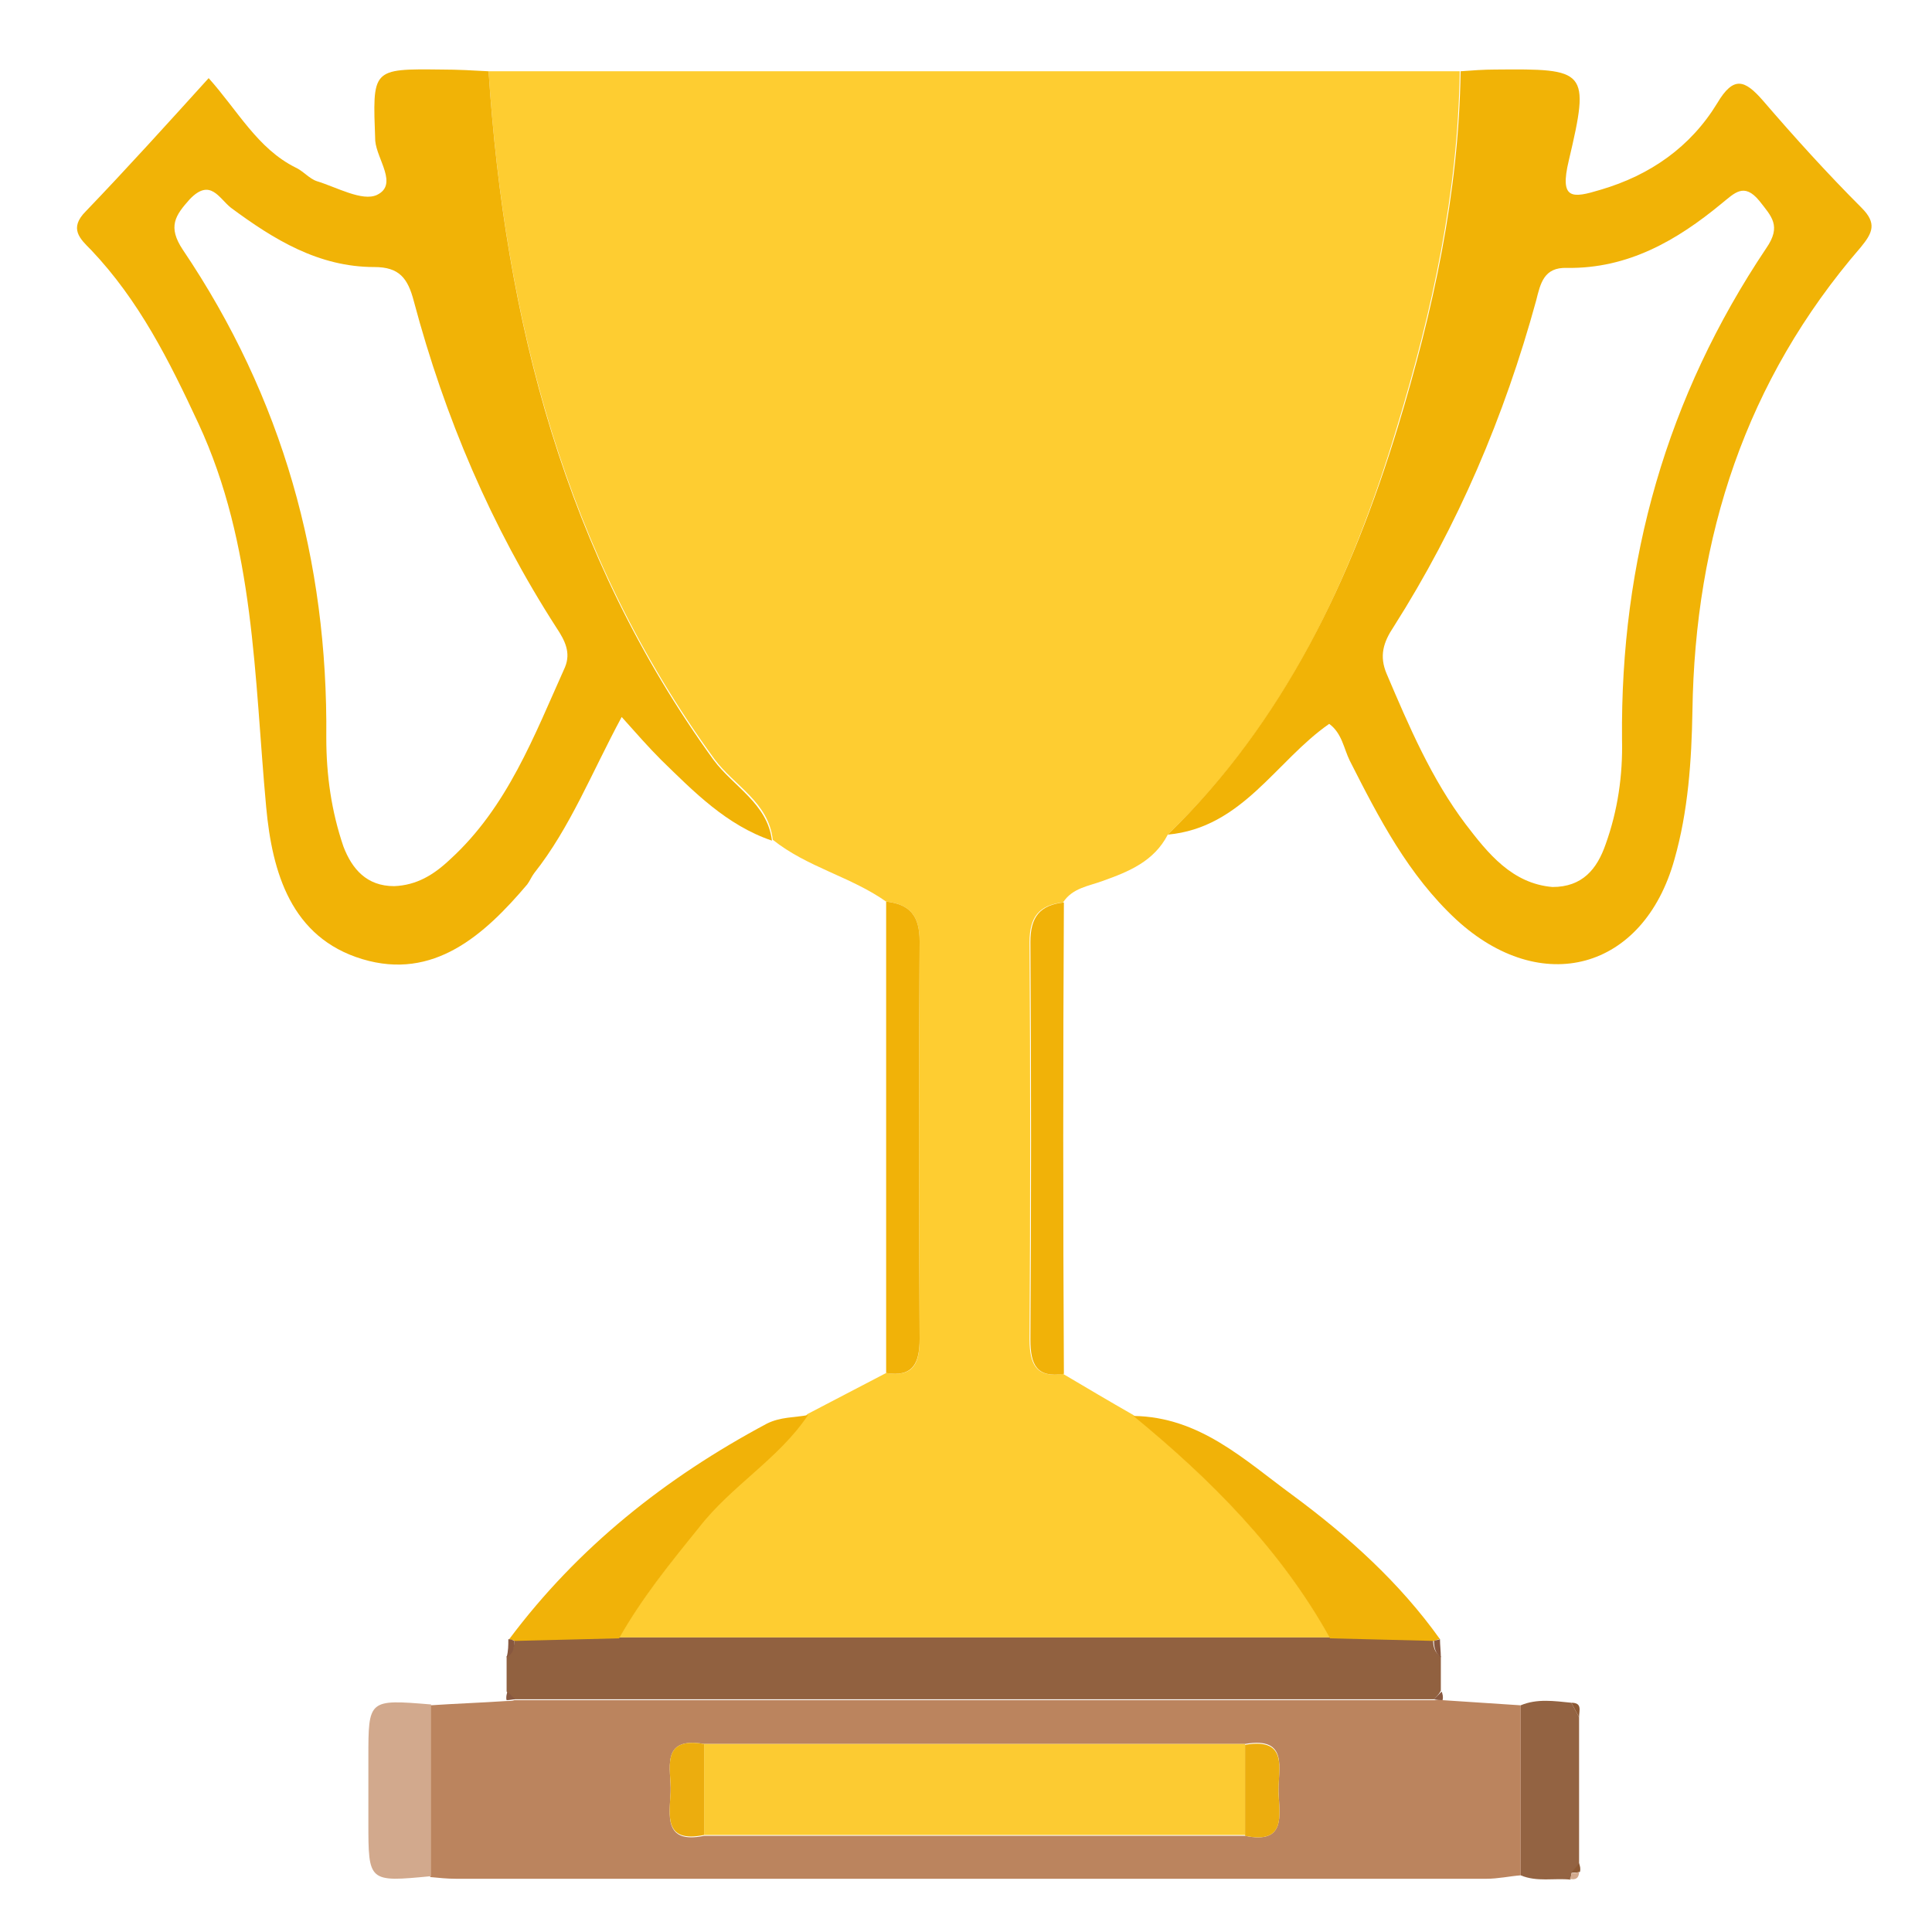 <?xml version="1.0" encoding="utf-8"?>
<!-- Generator: Adobe Illustrator 19.2.0, SVG Export Plug-In . SVG Version: 6.00 Build 0)  -->
<svg version="1.1" id="trophy" xmlns="http://www.w3.org/2000/svg" xmlns:xlink="http://www.w3.org/1999/xlink" x="0px" y="0px"
	 viewBox="0 0 225 225" style="enable-background:new 0 0 225 225;" xml:space="preserve">
<g>
	<path style="fill:#FECD31;" d="M136,97.2c-1.6,3.1-4.5,4.3-7.6,5.4c-1.6,0.6-3.5,0.8-4.6,2.5c-2.8,0.3-3.9,1.7-3.9,4.6
		c0.1,15.4,0.1,30.9,0,46.3c0,2.9,0.8,4.5,3.9,4c2.7,1.6,5.4,3.2,8.2,4.8c9,7.5,17.2,15.6,22.9,25.9c-27.6,0-55.2,0-82.8,0
		c2.6-4.6,6-8.7,9.2-12.9c3.8-4.9,9.2-8,12.7-13.1c3.1-1.6,6.1-3.2,9.2-4.8c3.2,0.5,3.9-1.1,3.9-4c-0.1-15.4-0.1-30.9,0-46.3
		c0-2.9-1.1-4.3-3.9-4.6c-4.1-2.9-9.2-4-13.2-7.2c-0.5-4.4-4.5-6.3-6.8-9.4C65.8,64.5,58.8,37.2,56.9,8.3c37.7,0,75.4,0,113.1,0
		c-0.2,14.2-3.2,27.9-7.3,41.4C157.4,67.4,149.7,84,136,97.2z"/>
	<path style="fill:#F1B306;" d="M56.9,8.3c1.9,29,8.9,56.3,26.2,80.2c2.3,3.1,6.3,5.1,6.8,9.4c-5.3-1.8-9.1-5.7-12.9-9.4
		c-1.5-1.5-2.9-3.1-4.6-5c-3.5,6.5-6,12.9-10.2,18.2c-0.3,0.4-0.5,0.9-0.8,1.3c-5,5.9-10.9,11.2-19.2,8.7
		c-8.3-2.5-10.5-10.1-11.2-17.7c-1.4-15.1-1.3-30.5-7.9-44.7c-3.4-7.3-6.9-14.3-12.5-20.2c-1.3-1.3-2.6-2.5-0.6-4.5
		c4.8-5,9.5-10.2,14.3-15.5c3.4,3.8,5.7,8.2,10.1,10.4c0.9,0.4,1.6,1.3,2.5,1.6c2.3,0.7,5.3,2.4,7,1.6c2.5-1.2,0-4.1-0.2-6.3
		C43.4,8,43.2,8,51.5,8.1C53.3,8.1,55.1,8.2,56.9,8.3z M45.9,103.2c2.6-0.1,4.6-1.3,6.5-3.1c6.7-6.1,9.8-14.4,13.4-22.4
		c0.7-1.7,0-3.1-1-4.6c-7.6-11.8-13-24.5-16.6-38c-0.7-2.7-1.7-4-4.6-4c-6.5,0-11.7-3.2-16.7-6.9c-1.4-1.1-2.4-3.5-4.8-1
		c-1.7,1.9-2.6,3.2-0.8,5.9C32.9,46.3,38.2,65.3,38,85.9c0,4.4,0.6,8.6,2,12.7C41,101.2,42.7,103.2,45.9,103.2z"/>
	<path style="fill:#F1B306;" d="M136,97.2c13.6-13.2,21.4-29.8,26.8-47.5c4.1-13.5,7.1-27.2,7.3-41.4c1.3-0.1,2.7-0.2,4-0.2
		c10.7-0.1,11.1,0,8.6,10.6c-1.1,4.6,0.4,4.4,3.7,3.4c5.8-1.7,10.5-5,13.6-10.1c1.9-3.2,3.2-2.7,5.3-0.3c3.7,4.3,7.5,8.5,11.5,12.5
		c1.8,1.8,1.3,2.9-0.1,4.6c-13.4,15.5-19.3,33.7-19.6,54c-0.1,5.8-0.5,11.7-2.1,17.3c-3.6,12.9-15.5,16.1-25.4,7
		c-5.6-5.2-9-11.8-12.4-18.5c-0.7-1.4-0.9-3.2-2.4-4.3C148.6,88.6,144.7,96.4,136,97.2z M180.8,103.3c3.5,0,5.2-2.1,6.2-5
		c1.4-3.9,2-8,1.9-12.2c-0.2-20.8,5.2-39.9,16.8-57.2c1.8-2.6,0.6-3.7-0.8-5.5c-1.8-2.2-2.9-0.9-4.4,0.3c-5.2,4.3-10.9,7.6-18,7.5
		c-2.7-0.1-3.1,1.8-3.6,3.8c-3.7,13.5-9.1,26.2-16.6,38c-1.2,1.8-1.7,3.4-0.8,5.5c2.6,6.1,5.2,12.2,9.2,17.5
		C173.3,99.4,176.1,102.9,180.8,103.3z"/>
	<path style="fill:#BB845E;" d="M168,198c3,0.2,6.1,0.4,9.1,0.6c0,6.6,0,13.2,0,19.8c-1.3,0.1-2.6,0.4-4,0.4c-40,0-80,0-120,0
		c-1,0-2-0.1-3-0.2c0-6.7,0-13.4,0-20c3-0.2,5.9-0.3,8.9-0.5c0.3,0,0.6,0,0.9-0.1c35.7,0,71.4,0,107.1,0
		C167.4,198,167.7,198,168,198z M145,213.8c4.8,1,4-2.4,3.9-5.1c-0.1-2.6,1.3-6.5-3.9-5.6c-21,0-42,0-63,0c-5.2-0.9-3.8,3-3.9,5.6
		c-0.1,2.6-0.9,6.1,3.9,5.1C103,213.8,124,213.8,145,213.8z"/>
	<path style="fill:#916140;" d="M167,197.9c-35.7,0-71.4,0-107.1,0c-0.3-0.3-0.6-0.6-0.9-0.9c0-1.4,0-2.7,0-4.1c0.7-0.4,0.9-1.1,0.9-1.9
		c4-0.1,8.1-0.2,12.1-0.3c27.6,0,55.2,0,82.8,0c4,0.1,8.1,0.2,12.1,0.3c0,0.8,0.2,1.5,0.9,1.9c0,1.3,0,2.7,0,4
		C167.6,197.3,167.3,197.6,167,197.9z"/>
	<path style="fill:#F1B208;" d="M72.1,190.8c-4,0.1-8.1,0.2-12.1,0.3c-0.2-0.1-0.5-0.1-0.7-0.2c8-10.7,18.2-18.8,30-25.1
		c1.6-0.8,3.2-0.7,4.8-1c-3.4,5.1-8.9,8.2-12.7,13.1C78,182.1,74.7,186.2,72.1,190.8z"/>
	<path style="fill:#F1B208;" d="M167,191.1c-4-0.1-8.1-0.2-12.1-0.3c-5.7-10.3-13.9-18.5-22.9-25.9c7.7,0.1,12.9,5.1,18.5,9.2
		c6.5,4.8,12.5,10.2,17.2,16.8C167.5,190.9,167.3,191,167,191.1z"/>
	<path style="fill:#F1B208;" d="M103.2,105c2.8,0.3,3.9,1.7,3.9,4.6c-0.1,15.4-0.1,30.9,0,46.3c0,2.9-0.8,4.5-3.9,4
		C103.2,141.7,103.2,123.3,103.2,105z"/>
	<path style="fill:#F1B208;" d="M123.9,160c-3.2,0.5-3.9-1.1-3.9-4c0.1-15.4,0.1-30.9,0-46.3c0-2.9,1.1-4.3,3.9-4.6
		C123.8,123.3,123.8,141.7,123.9,160z"/>
	<path style="fill:#D2A98D;" d="M50.2,198.5c0,6.7,0,13.4,0,20c-7.3,0.7-7.3,0.7-7.3-6.3c0-2.5,0-5,0-7.5C42.9,197.9,42.9,197.9,50.2,198.5z"
		/>
	<path style="fill:#936342;" d="M177.1,218.4c0-6.6,0-13.2,0-19.8c1.9-0.8,3.9-0.5,5.9-0.3c0.3,0.6,0.6,1.1,0.9,1.7c0,5.7,0,11.4,0,17.1
		c-0.3,0.4-0.6,0.7-0.9,1.1c0,0.2-0.1,0.5-0.1,0.7C181,218.7,179,219.2,177.1,218.4z"/>
	<path style="fill:#88583F;" d="M59.2,190.9c0.3,0,0.5,0.1,0.7,0.2c0,0.8-0.1,1.5-0.9,1.9C59.2,192.3,59.2,191.6,59.2,190.9z"/>
	<path style="fill:#88583F;" d="M167,191.1c0.2-0.1,0.5-0.1,0.7-0.2c0,0.7,0.1,1.4,0.1,2.1C167.2,192.6,167,191.9,167,191.1z"/>
	<path style="fill:#8C5934;" d="M183.9,200c-0.3-0.6-0.6-1.1-0.9-1.7C184.3,198.3,183.9,199.2,183.9,200z"/>
	<path style="fill:#88583F;" d="M59.1,197c0.3,0.3,0.6,0.6,0.9,0.9c-0.3,0-0.6,0.1-1,0.1C58.9,197.7,59,197.3,59.1,197z"/>
	<path style="fill:#88583F;" d="M167,197.9c0.3-0.3,0.6-0.6,0.9-0.9c0.1,0.3,0.2,0.6,0.1,1C167.7,198,167.4,198,167,197.9z"/>
	<path style="fill:#8C5934;" d="M183,218.1c0.3-0.4,0.6-0.7,0.9-1.1c0.1,0.3,0.2,0.6,0.1,1C183.7,218.1,183.3,218.1,183,218.1z"/>
	<path style="fill:#D2A98D;" d="M183,218.1c0.3,0.1,0.6,0,0.9-0.1c0,0.7-0.4,1-1.1,0.8C183,218.6,183,218.3,183,218.1z"/>
	<path style="fill:#FCCB32;" d="M82,203.1c21,0,42,0,63,0c0,3.5,0,7.1,0,10.6c-21,0-42,0-63,0C82,210.2,82,206.7,82,203.1z"/>
	<path style="fill:#ECAD0E;" d="M82,203.1c0,3.5,0,7.1,0,10.6c-4.8,1-4-2.4-3.9-5.1C78.2,206.1,76.8,202.2,82,203.1z"/>
	<path style="fill:#ECAD0E;" d="M145,213.8c0-3.5,0-7.1,0-10.6c5.2-0.9,3.8,3,3.9,5.6C149,211.4,149.8,214.8,145,213.8z"/>
</g>
</svg>
